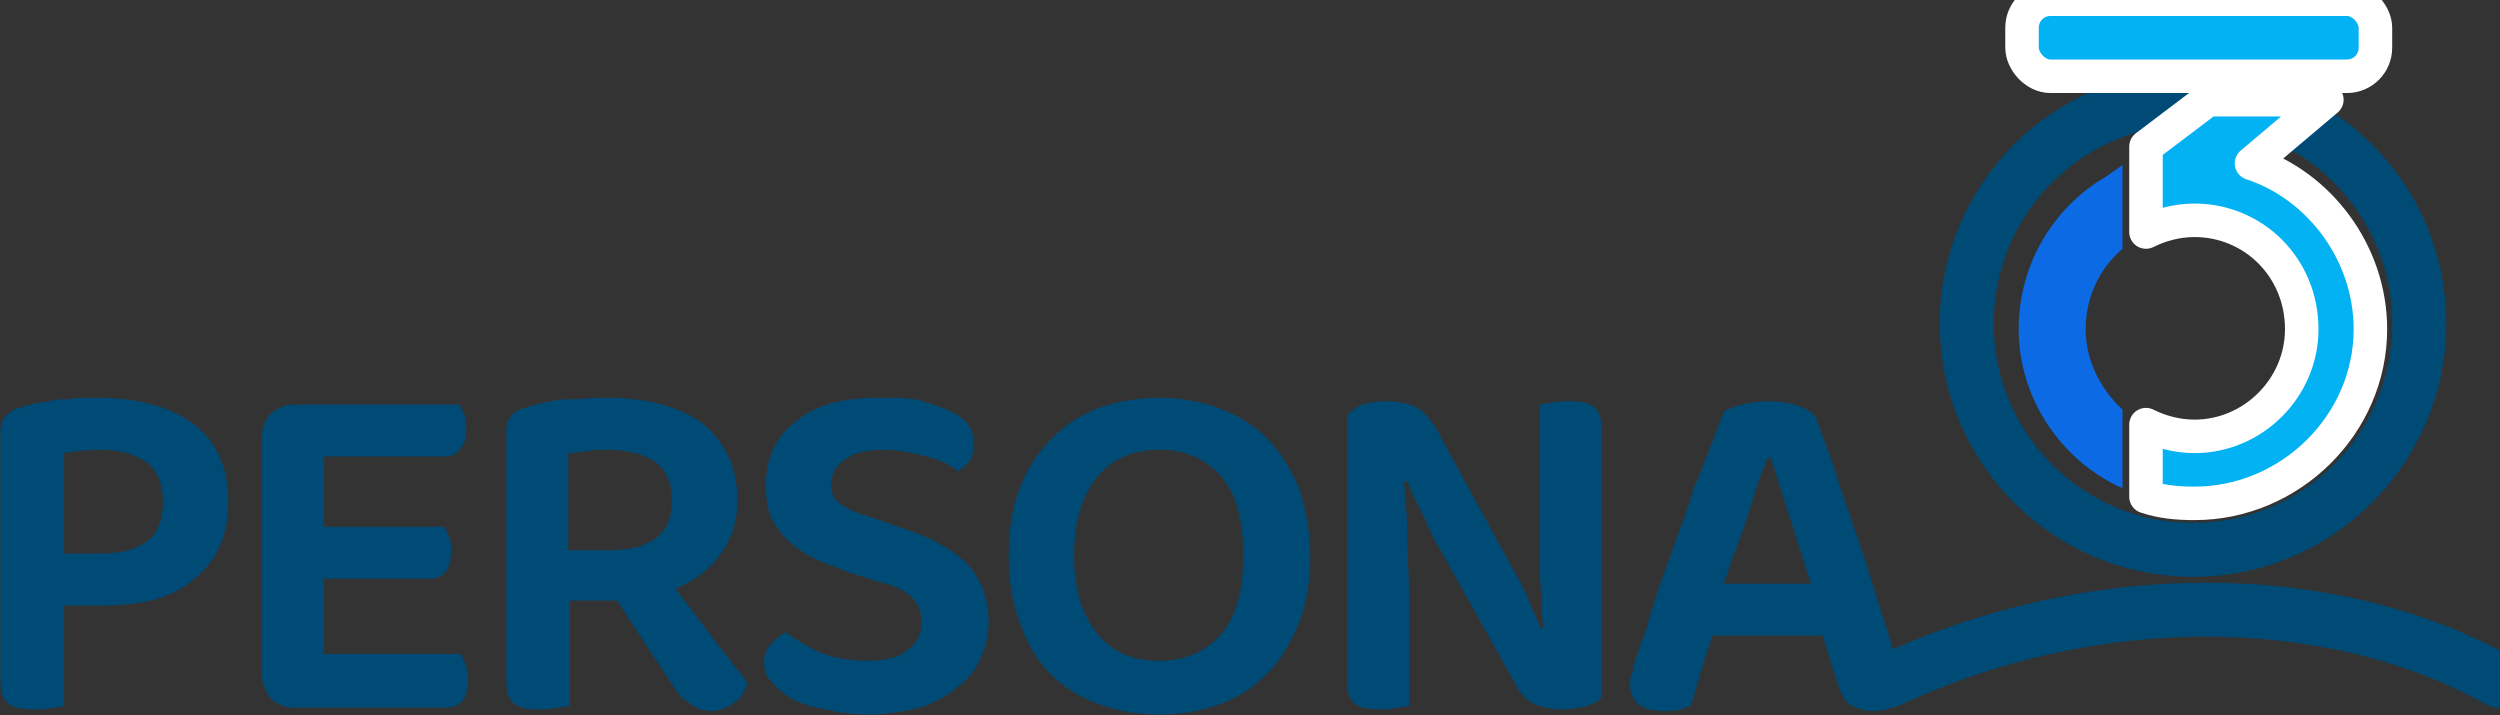 <?xml version="1.0" encoding="utf-8"?>
<svg viewBox="42.6 87.1 152.4 43.6" xmlns="http://www.w3.org/2000/svg">
  <rect x="42.6" y="87.1" width="152.4" height="43.6" fill="#333333" stroke="none"/>
  <g style="" transform="matrix(1.021, 0, 0, 1.021, 63.559, 58.975)">
    <title>360#ffffff</title>
    <g transform="matrix(0.979, 0, 0, 0.979, -13.239, -17.455)">
      <title>pessoa</title>
      <circle style="fill: none; fill-opacity: 1; stroke-width: 3.289; stroke-linejoin: round; stroke-miterlimit: 4; stroke-dasharray: none; stroke-opacity: 1; paint-order: markers stroke; stroke: rgb(0, 75, 118);" id="circle-3" cx="126.3" cy="65.7" r="13.8">
        <title>cabeça</title>
      </circle>
      <path style="fill: none; stroke-width: 3.289; stroke-linejoin: miter; stroke-miterlimit: 4; stroke-dasharray: none; stroke-opacity: 1; stroke-linecap: round; stroke: rgb(0, 75, 118);" d="M 107.7 87.5 C 120.1 81.7 134.6 81.7 145 87.5" id="path-7">
        <title>corpo</title>
      </path>
    </g>
    <g>
      <title>360</title>
      <rect style="fill-opacity: 1; stroke-linejoin: round; stroke-miterlimit: 4; stroke-dasharray: none; stroke-opacity: 1; paint-order: markers stroke; stroke-width: 2px; stroke: rgb(255, 255, 255); fill: rgb(3, 178, 243);" id="rect-3" width="21.1" height="4.6" x="100.2" y="27.5" rx="1.7" ry="1.7">
        <title>3</title>
      </rect>
      <path id="path-8" style="color: rgb(0, 0, 0); font: medium sans-serif; font-feature-settings: normal; font-variation-settings: normal; text-indent: 0px; text-align: start; text-decoration: none solid rgb(0, 0, 0); letter-spacing: normal; word-spacing: normal; text-transform: none; writing-mode: lr-tb; direction: ltr; text-orientation: mixed; dominant-baseline: auto; baseline-shift: baseline; text-anchor: start; white-space: normal; shape-margin: 0px; inline-size: 0px; clip-rule: nonzero; display: inline; overflow: visible; opacity: 1; isolation: auto; mix-blend-mode: normal; color-interpolation: srgb; color-interpolation-filters: linearrgb; vector-effect: none; fill-opacity: 1; fill-rule: nonzero; stroke-linecap: butt; stroke-linejoin: round; stroke-miterlimit: 4; stroke-dasharray: none; stroke-dashoffset: 0; stroke-opacity: 1; paint-order: markers stroke; color-rendering: auto; image-rendering: auto; shape-rendering: auto; text-rendering: auto; stop-color: rgb(0, 0, 0); stop-opacity: 1; stroke-width: 2px; stroke: rgb(255, 255, 255); fill: rgb(3, 178, 243);" d="M 111.3 33.5 L 107.6 36.3 L 107.6 41.4 C 108.4 41 109.4 40.7 110.5 40.7 C 114 40.7 116.9 43.5 116.9 47.2 C 116.9 50.7 114 53.6 110.5 53.6 C 109.4 53.6 108.4 53.3 107.6 52.9 L 107.6 57.2 C 108.5 57.5 109.4 57.6 110.5 57.6 C 116.2 57.6 121 52.9 121 47.2 C 121 42.6 117.9 38.6 113.9 37.3 L 118.4 33.5 Z">
        <title>6</title>
      </path>
      <path id="path-9" style="color: rgb(0, 0, 0); font: medium sans-serif; font-feature-settings: normal; font-variation-settings: normal; text-indent: 0px; text-align: start; text-decoration: none solid rgb(0, 0, 0); letter-spacing: normal; word-spacing: normal; text-transform: none; writing-mode: lr-tb; direction: ltr; text-orientation: mixed; dominant-baseline: auto; baseline-shift: baseline; text-anchor: start; white-space: normal; shape-margin: 0px; inline-size: 0px; clip-rule: nonzero; display: inline; overflow: visible; opacity: 1; isolation: auto; mix-blend-mode: normal; color-interpolation: srgb; color-interpolation-filters: linearrgb; vector-effect: none; fill-opacity: 1; fill-rule: nonzero; stroke: none; stroke-width: 3.78; stroke-linecap: butt; stroke-linejoin: round; stroke-miterlimit: 4; stroke-dasharray: none; stroke-dashoffset: 0; stroke-opacity: 1; paint-order: markers stroke; color-rendering: auto; image-rendering: auto; shape-rendering: auto; text-rendering: auto; stop-color: rgb(0, 0, 0); stop-opacity: 1; fill: rgb(11, 106, 228);" d="M 106.2 37.4 L 105.2 38.1 C 102.1 39.9 100 43.3 100 47.2 C 100 51.4 102.6 55.1 106.2 56.7 L 106.2 52 C 104.9 50.8 104 49.1 104 47.2 C 104 45.2 104.9 43.5 106.2 42.4 Z">
        <title>0</title>
      </path>
    </g>
    <path d="M -14.4 63.7 L -16.7 63.7 L -16.7 69.7 C -16.8 69.7 -17.1 69.8 -17.4 69.8 C -17.8 69.9 -18.1 69.9 -18.5 69.9 C -19.2 69.9 -19.8 69.8 -20.1 69.5 C -20.4 69.2 -20.5 68.8 -20.5 68.1 L -20.5 53.2 C -20.5 52.9 -20.4 52.6 -20.2 52.4 C -20 52.2 -19.8 52 -19.4 51.9 C -19.1 51.8 -18.7 51.7 -18.3 51.6 C -18 51.6 -17.6 51.5 -17.1 51.4 C -16.7 51.4 -16.3 51.4 -15.9 51.3 C -15.5 51.3 -15.1 51.3 -14.7 51.3 C -12.1 51.3 -10.2 51.9 -8.8 53 C -7.5 54.1 -6.9 55.6 -6.9 57.5 C -6.9 59.4 -7.5 60.9 -8.8 62 C -10.1 63.2 -11.9 63.7 -14.4 63.7 Z M -16.7 60.6 L -14.6 60.6 C -13.4 60.6 -12.5 60.4 -11.8 59.9 C -11.1 59.4 -10.8 58.6 -10.8 57.5 C -10.8 56.5 -11.1 55.7 -11.7 55.2 C -12.4 54.7 -13.3 54.4 -14.5 54.4 C -15.4 54.4 -16.1 54.5 -16.7 54.6 L -16.7 60.6 Z M -2.9 69.8 C -3.5 69.8 -4 69.6 -4.4 69.2 C -4.7 68.8 -4.9 68.3 -4.9 67.7 L -4.9 53.8 C -4.9 53.1 -4.7 52.6 -4.4 52.3 C -4 51.9 -3.5 51.7 -2.9 51.7 L 6.9 51.7 C 7 51.9 7.1 52.1 7.2 52.3 C 7.3 52.6 7.3 52.9 7.3 53.2 C 7.3 53.7 7.2 54.1 6.9 54.4 C 6.7 54.7 6.4 54.8 6 54.8 L -1.2 54.8 L -1.2 59 L 6 59 C 6.1 59.2 6.2 59.4 6.3 59.6 C 6.4 59.9 6.4 60.1 6.4 60.5 C 6.4 61.5 6 62.1 5.1 62.1 L -1.2 62.1 L -1.2 66.6 L 7 66.6 C 7.1 66.8 7.2 67 7.3 67.3 C 7.4 67.6 7.4 67.8 7.4 68.2 C 7.4 69.2 7 69.8 6.1 69.8 L -2.9 69.8 Z M 13.5 63.4 L 13.5 69.7 C 13.3 69.7 13.1 69.8 12.7 69.8 C 12.4 69.9 12.1 69.9 11.7 69.9 C 10.9 69.9 10.4 69.8 10.1 69.5 C 9.8 69.2 9.7 68.8 9.7 68.1 L 9.7 53.2 C 9.7 52.9 9.8 52.6 10 52.4 C 10.1 52.2 10.4 52 10.8 51.9 C 11.4 51.7 12.2 51.5 13 51.4 C 13.9 51.4 14.8 51.3 15.7 51.3 C 18.3 51.3 20.2 51.9 21.5 52.9 C 22.8 54 23.5 55.5 23.5 57.4 C 23.5 58.6 23.2 59.7 22.5 60.6 C 21.9 61.5 21 62.2 19.8 62.7 C 20.7 63.9 21.5 64.9 22.3 66 C 23.1 67 23.7 67.8 24.1 68.3 C 23.9 68.9 23.7 69.3 23.3 69.5 C 22.9 69.8 22.4 70 22 70 C 21.4 70 20.9 69.8 20.6 69.5 C 20.2 69.3 19.9 68.9 19.6 68.4 L 16.3 63.4 L 13.5 63.4 Z M 13.4 60.4 L 15.9 60.4 C 17 60.4 17.9 60.2 18.6 59.7 C 19.3 59.2 19.6 58.4 19.6 57.4 C 19.6 55.4 18.3 54.4 15.6 54.4 C 15.2 54.4 14.8 54.4 14.5 54.5 C 14.1 54.5 13.8 54.6 13.4 54.6 L 13.4 60.4 Z M 31.2 67 C 32.4 67 33.2 66.8 33.7 66.3 C 34.3 65.9 34.5 65.3 34.5 64.7 C 34.5 64.1 34.3 63.6 33.9 63.2 C 33.5 62.8 32.9 62.5 32 62.3 L 30.1 61.7 C 29.4 61.4 28.7 61.2 28.1 60.9 C 27.5 60.6 26.9 60.2 26.5 59.8 C 26.1 59.4 25.7 58.9 25.5 58.4 C 25.3 57.9 25.2 57.2 25.2 56.5 C 25.2 54.9 25.8 53.6 27 52.7 C 28.2 51.7 29.8 51.3 31.9 51.3 C 32.7 51.3 33.5 51.3 34.2 51.4 C 34.9 51.6 35.5 51.8 36 52 C 36.5 52.2 36.9 52.5 37.2 52.8 C 37.5 53.2 37.6 53.5 37.6 53.9 C 37.6 54.3 37.6 54.7 37.4 55 C 37.2 55.3 36.9 55.5 36.7 55.7 C 36.2 55.3 35.6 55 34.8 54.8 C 34 54.6 33.2 54.4 32.2 54.4 C 31.2 54.4 30.4 54.6 29.9 55 C 29.4 55.3 29.1 55.8 29.1 56.5 C 29.1 57 29.3 57.4 29.6 57.6 C 30 57.9 30.6 58.2 31.4 58.4 L 33.1 59 C 34.8 59.5 36.1 60.2 37.1 61.1 C 38 62 38.5 63.2 38.5 64.7 C 38.5 65.5 38.3 66.2 38 66.9 C 37.7 67.6 37.2 68.2 36.6 68.6 C 36 69.1 35.3 69.5 34.4 69.8 C 33.5 70 32.5 70.2 31.3 70.2 C 30.4 70.2 29.6 70.1 28.8 69.9 C 28.1 69.8 27.4 69.6 26.8 69.3 C 26.3 69 25.9 68.7 25.6 68.3 C 25.2 68 25.1 67.6 25.1 67.1 C 25.1 66.7 25.2 66.3 25.5 66 C 25.8 65.7 26.1 65.4 26.4 65.3 C 26.9 65.7 27.6 66.1 28.4 66.5 C 29.2 66.8 30.1 67 31.2 67 Z M 57.7 60.7 C 57.7 62.2 57.5 63.6 57 64.8 C 56.5 66 55.9 67 55.1 67.8 C 54.3 68.6 53.4 69.2 52.3 69.6 C 51.2 70 50 70.2 48.7 70.2 C 47.4 70.2 46.2 70 45.1 69.6 C 44 69.2 43 68.6 42.2 67.8 C 41.4 67 40.8 66 40.4 64.8 C 39.9 63.6 39.7 62.2 39.7 60.7 C 39.7 59.2 39.9 57.8 40.4 56.6 C 40.8 55.5 41.5 54.5 42.3 53.7 C 43.1 52.9 44 52.3 45.1 51.9 C 46.2 51.5 47.4 51.3 48.7 51.3 C 49.9 51.3 51.1 51.5 52.2 51.9 C 53.3 52.3 54.3 52.9 55.1 53.7 C 55.9 54.5 56.5 55.5 57 56.6 C 57.4 57.8 57.7 59.2 57.7 60.7 Z M 53.7 60.7 C 53.7 58.6 53.3 57.1 52.4 56 C 51.4 54.9 50.2 54.4 48.7 54.4 C 47.2 54.4 45.9 54.9 45 56 C 44.1 57.1 43.6 58.6 43.6 60.7 C 43.6 62.8 44.1 64.3 45 65.4 C 45.9 66.5 47.1 67 48.7 67 C 50.2 67 51.4 66.5 52.4 65.4 C 53.3 64.3 53.7 62.8 53.7 60.7 Z M 61.8 69.9 C 61.1 69.9 60.6 69.8 60.3 69.5 C 60 69.2 59.9 68.8 59.9 68.2 L 59.9 52.4 C 60.1 52.1 60.4 51.9 60.8 51.7 C 61.2 51.6 61.7 51.5 62.2 51.5 C 62.8 51.5 63.4 51.6 63.9 51.8 C 64.4 52 64.8 52.5 65.2 53.1 L 69.4 60.8 C 69.8 61.5 70.2 62.2 70.6 63 C 70.9 63.8 71.2 64.5 71.5 65.1 L 71.6 65 C 71.5 63.9 71.5 62.8 71.4 61.7 C 71.4 60.6 71.4 59.5 71.4 58.4 L 71.4 51.7 C 71.6 51.7 71.8 51.6 72.1 51.6 C 72.5 51.5 72.8 51.5 73.1 51.5 C 73.9 51.5 74.4 51.6 74.7 51.9 C 75 52.2 75.1 52.6 75.1 53.2 L 75.1 69.2 C 74.9 69.4 74.6 69.6 74.2 69.7 C 73.8 69.8 73.3 69.9 72.8 69.9 C 72.2 69.9 71.6 69.8 71.1 69.6 C 70.7 69.4 70.2 69 69.9 68.3 L 65.6 60.6 C 65.2 60 64.8 59.2 64.5 58.4 C 64.1 57.7 63.8 57 63.5 56.3 L 63.3 56.3 C 63.4 57.4 63.5 58.6 63.5 59.7 C 63.5 60.8 63.6 61.9 63.6 62.9 L 63.6 69.7 C 63.4 69.7 63.2 69.8 62.8 69.8 C 62.5 69.9 62.2 69.9 61.8 69.9 Z M 89.2 68.4 L 88.3 65.5 L 81.7 65.5 C 81.5 66.2 81.2 67 81 67.7 C 80.8 68.5 80.6 69.2 80.4 69.7 C 80.2 69.8 80 69.8 79.8 69.9 C 79.5 70 79.2 70 78.9 70 C 78.2 70 77.7 69.9 77.3 69.6 C 77 69.3 76.8 69 76.8 68.5 C 76.8 68.2 76.8 68 76.9 67.8 C 77 67.5 77 67.3 77.1 67 C 77.3 66.4 77.5 65.8 77.8 65 C 78 64.2 78.3 63.3 78.6 62.4 C 78.9 61.5 79.3 60.6 79.6 59.6 C 80 58.6 80.3 57.7 80.6 56.7 C 81 55.8 81.3 55 81.6 54.2 C 81.9 53.4 82.2 52.7 82.4 52.1 C 82.6 52 83 51.8 83.5 51.7 C 84 51.6 84.5 51.5 85 51.5 C 85.7 51.5 86.4 51.6 86.9 51.8 C 87.5 52 87.9 52.3 88 52.8 C 88.4 53.9 88.9 55.1 89.3 56.5 C 89.8 58 90.3 59.4 90.8 60.9 C 91.3 62.4 91.7 63.9 92.2 65.3 C 92.6 66.8 93 68.1 93.4 69.2 C 93.2 69.4 92.9 69.6 92.6 69.7 C 92.2 69.9 91.8 70 91.3 70 C 90.7 70 90.2 69.8 89.9 69.6 C 89.6 69.4 89.4 69 89.2 68.4 Z M 85.2 54.9 L 85 54.9 C 84.8 55.4 84.6 55.9 84.4 56.5 C 84.2 57.1 84 57.8 83.8 58.4 C 83.6 59.1 83.3 59.8 83.1 60.4 C 82.8 61.1 82.6 61.8 82.4 62.4 L 87.6 62.4 L 85.2 54.9 Z" style="white-space: pre; fill: rgb(0, 75, 118);">
      <title>PERSONA</title>
    </path>
  </g>
</svg>